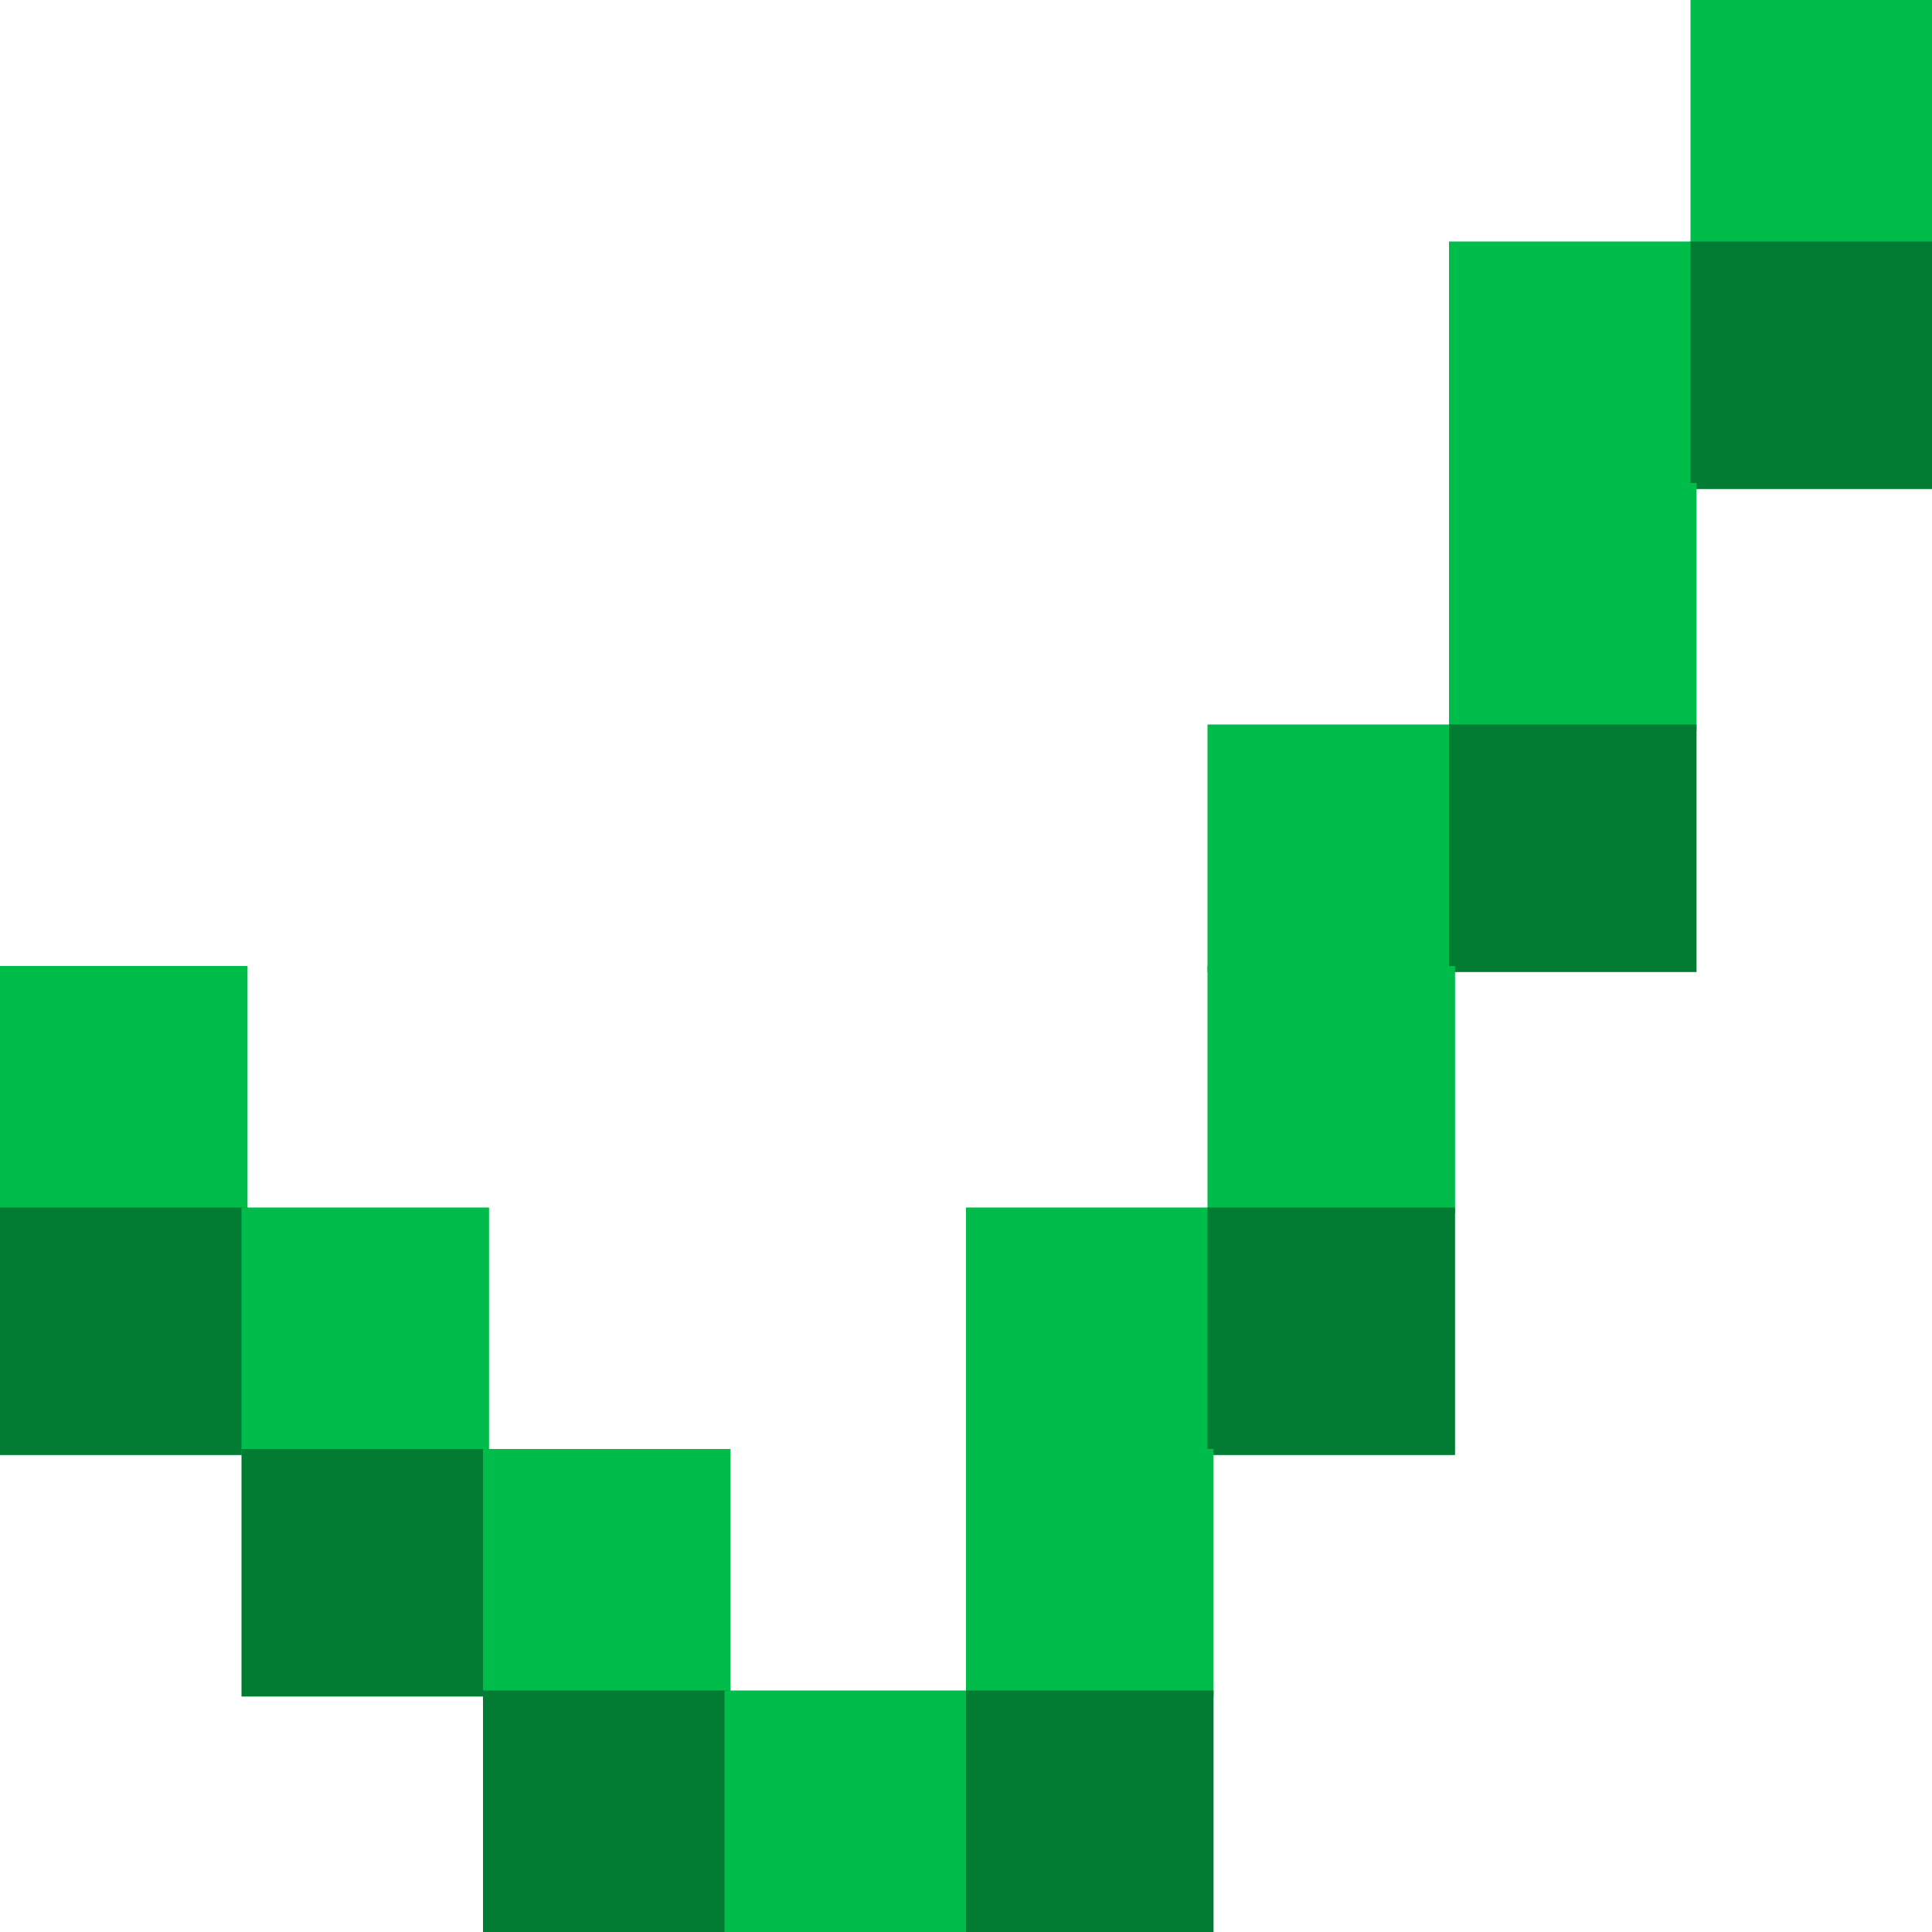 <?xml version="1.0" encoding="utf-8" ?>
<svg baseProfile="full" height="320px" version="1.1" width="320px" xmlns="http://www.w3.org/2000/svg" xmlns:ev="http://www.w3.org/2001/xml-events" xmlns:xlink="http://www.w3.org/1999/xlink"><defs /><rect fill="rgb(0,188,75)" height="41px" width="41px" x="280px" y="0px" /><rect fill="rgb(0,188,75)" height="41px" width="41px" x="240px" y="40px" /><rect fill="rgb(2,124,51)" height="41px" width="41px" x="280px" y="40px" /><rect fill="rgb(0,188,75)" height="41px" width="41px" x="240px" y="80px" /><rect fill="rgb(0,188,75)" height="41px" width="41px" x="200px" y="120px" /><rect fill="rgb(2,124,51)" height="41px" width="41px" x="240px" y="120px" /><rect fill="rgb(0,188,75)" height="41px" width="41px" x="0px" y="160px" /><rect fill="rgb(0,188,75)" height="41px" width="41px" x="200px" y="160px" /><rect fill="rgb(2,124,51)" height="41px" width="41px" x="0px" y="200px" /><rect fill="rgb(0,188,75)" height="41px" width="41px" x="40px" y="200px" /><rect fill="rgb(0,188,75)" height="41px" width="41px" x="160px" y="200px" /><rect fill="rgb(2,124,51)" height="41px" width="41px" x="200px" y="200px" /><rect fill="rgb(2,124,51)" height="41px" width="41px" x="40px" y="240px" /><rect fill="rgb(0,188,75)" height="41px" width="41px" x="80px" y="240px" /><rect fill="rgb(0,188,75)" height="41px" width="41px" x="160px" y="240px" /><rect fill="rgb(2,124,51)" height="41px" width="41px" x="80px" y="280px" /><rect fill="rgb(0,188,75)" height="41px" width="41px" x="120px" y="280px" /><rect fill="rgb(2,124,51)" height="41px" width="41px" x="160px" y="280px" /></svg>